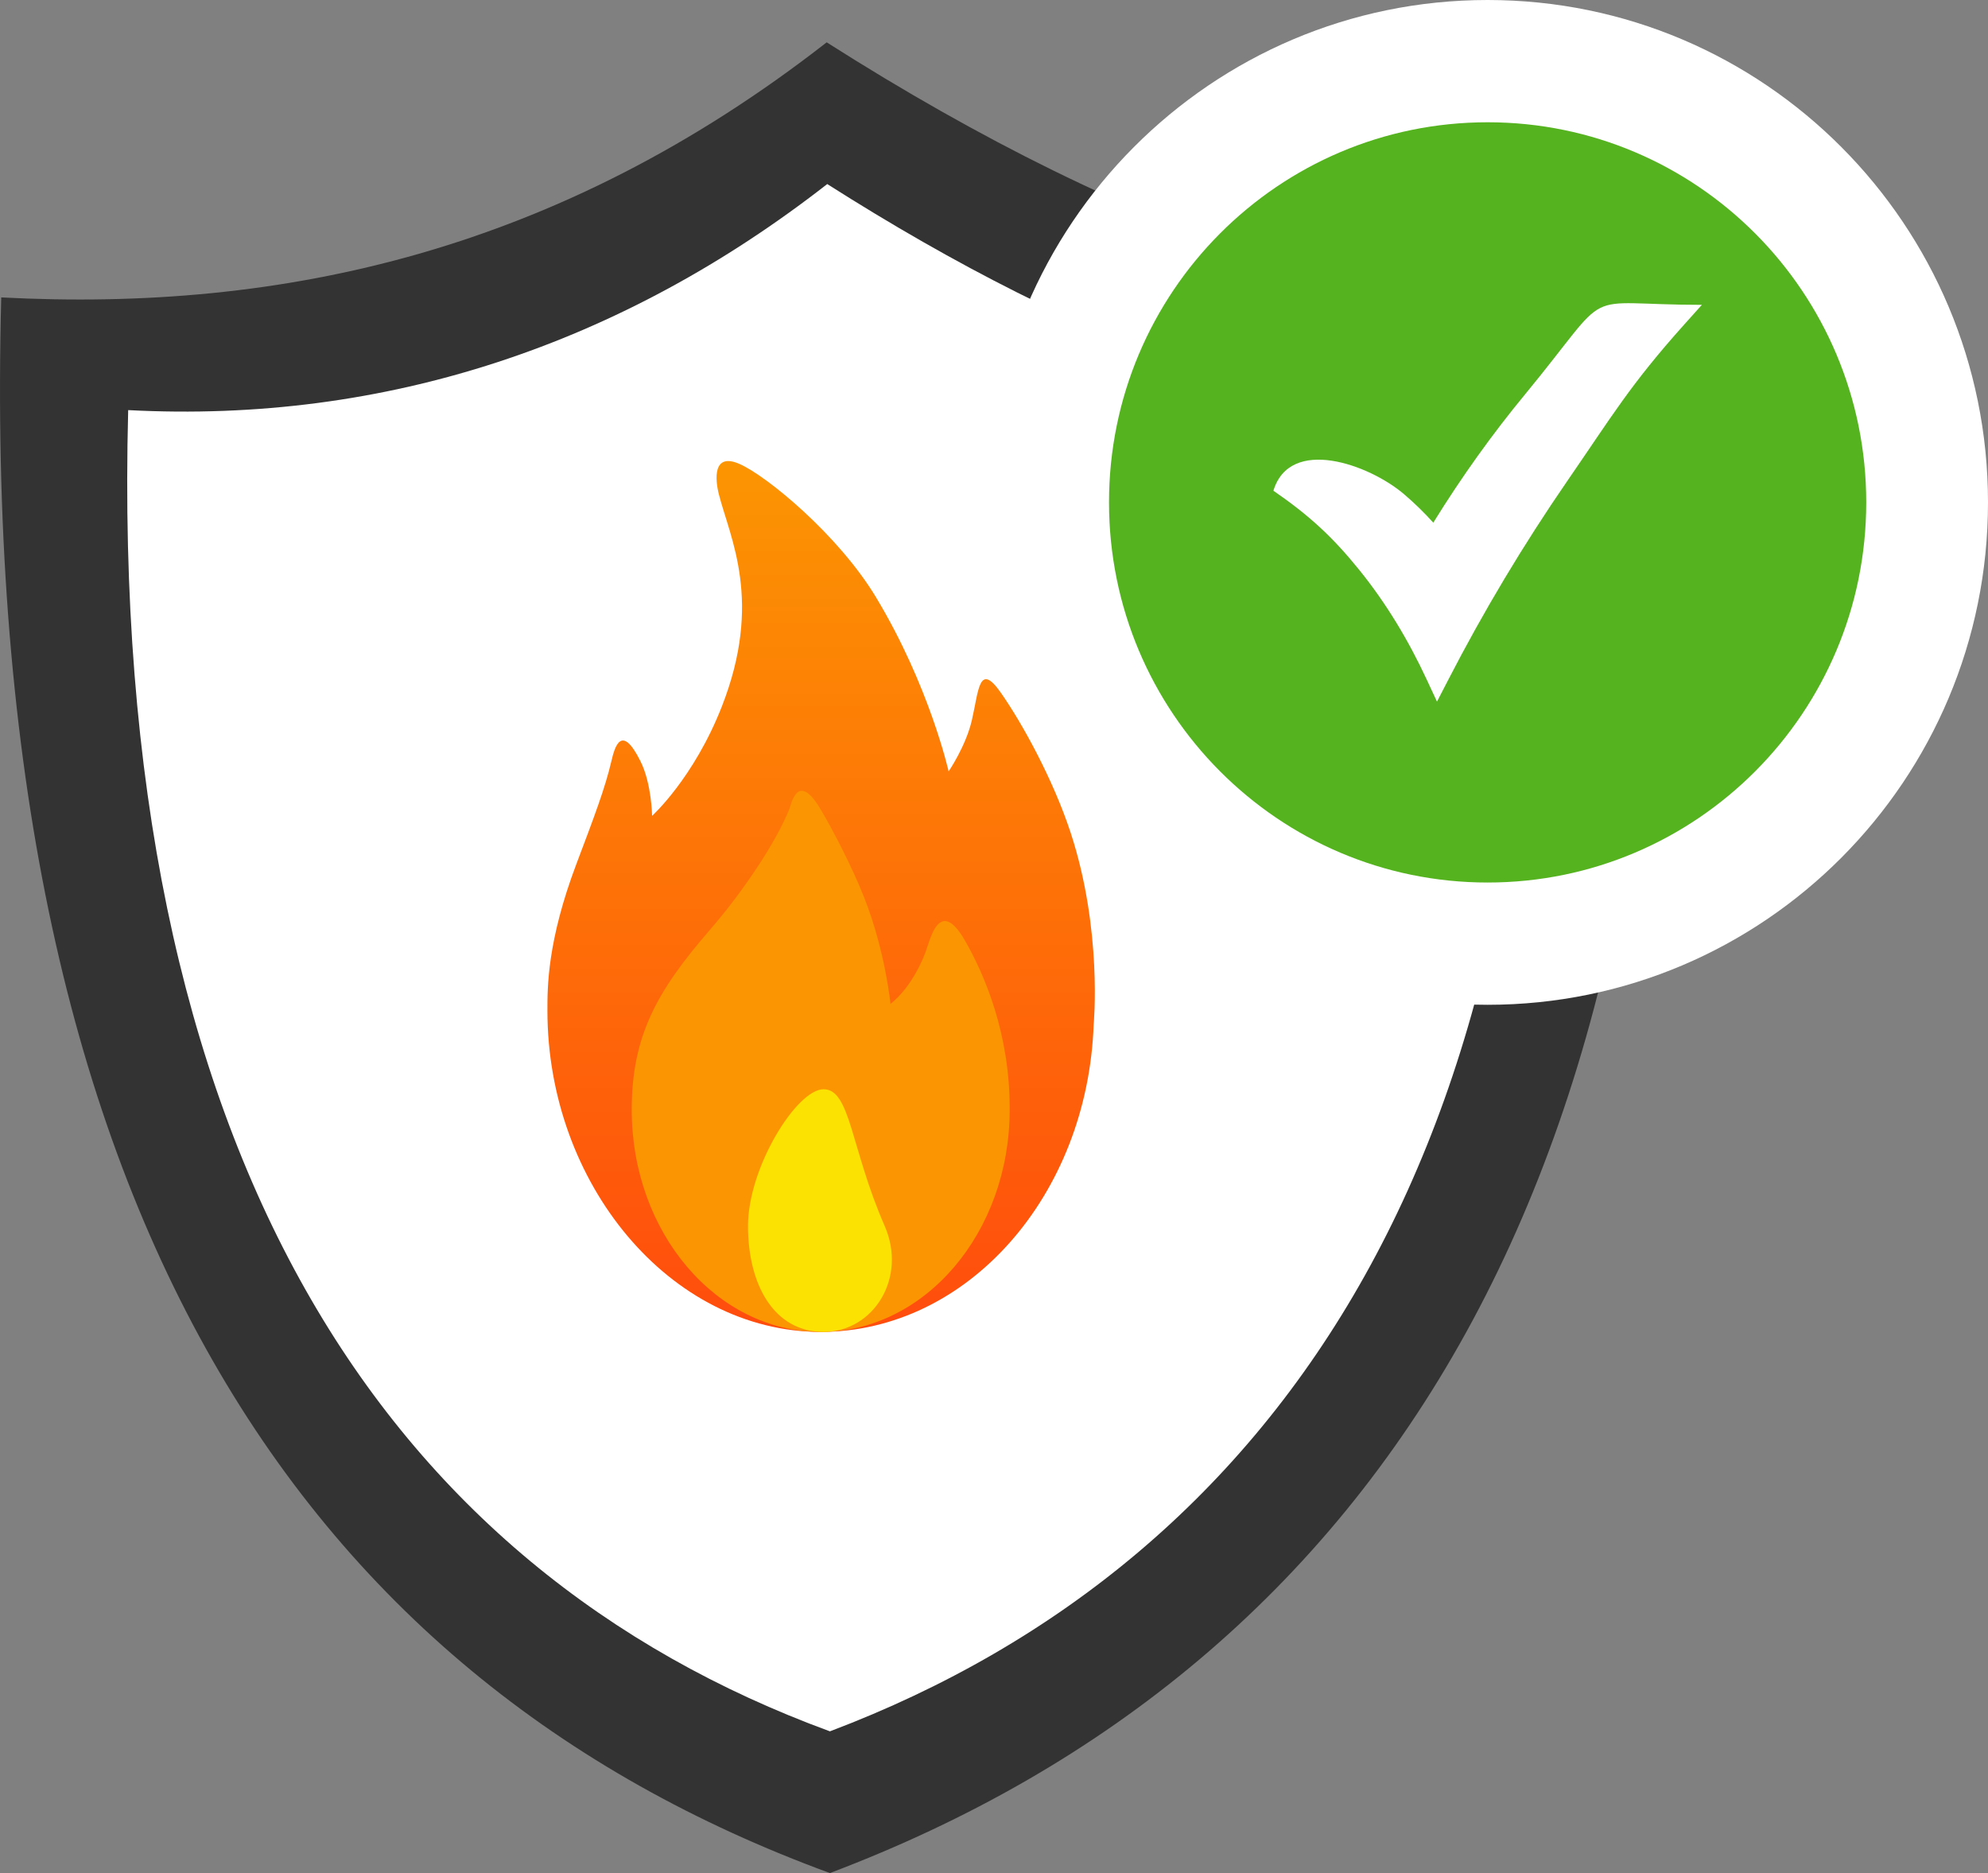 <svg width="69" height="65" viewBox="0 0 69 65" fill="none" xmlns="http://www.w3.org/2000/svg">
<rect x="0" y="0" width="69" height="65" fill="#808080" stroke="none"/>
<g clip-path="url(#clip0_212_122)">
<path fill-rule="evenodd" clip-rule="evenodd" d="M28.693 1.469C39.431 8.301 49.132 11.533 57.456 10.77C58.91 40.291 48.049 57.724 28.805 65C10.219 58.19 -0.774 41.506 0.043 10.321C9.815 10.835 19.402 8.714 28.693 1.469Z" fill="#333333"/>
<path fill-rule="evenodd" clip-rule="evenodd" d="M28.712 6.387C37.617 12.053 46.164 15.237 53.068 14.603C54.273 39.086 44.765 54.048 28.805 60.082C13.392 54.434 3.772 40.095 4.449 14.232C13.393 14.703 21.589 11.942 28.712 6.387Z" fill="white"/>
<path fill-rule="evenodd" clip-rule="evenodd" d="M51.633 0C61.225 0 69 7.805 69 17.434C69 27.063 61.225 34.869 51.633 34.869C42.041 34.869 34.266 27.063 34.266 17.434C34.266 7.805 42.041 0 51.633 0Z" fill="white"/>
<path d="M51.633 30.626C58.89 30.626 64.774 24.72 64.774 17.434C64.774 10.149 58.89 4.243 51.633 4.243C44.375 4.243 38.492 10.149 38.492 17.434C38.492 24.72 44.375 30.626 51.633 30.626Z" fill="#56B320"/>
<path d="M48.727 17.146C49.089 17.454 49.429 17.785 49.747 18.138C50.745 16.527 51.808 15.047 52.931 13.687C56.104 9.838 54.666 10.579 59.069 10.579L58.457 11.261C56.577 13.358 55.943 14.45 54.402 16.685C52.875 18.902 51.49 21.215 50.257 23.609L49.875 24.348L49.525 23.595C48.878 22.201 48.103 20.922 47.18 19.78C46.257 18.637 45.45 17.892 44.198 17.029C44.772 15.137 47.502 16.105 48.727 17.146Z" fill="white"/>
<path fill-rule="evenodd" clip-rule="evenodd" d="M37.96 35.546C37.749 41.483 33.588 46.22 28.485 46.22C23.247 46.22 19 41.061 19 35.072C19 34.272 18.988 32.672 20.009 29.973C20.62 28.357 21.004 27.342 21.22 26.415C21.339 25.905 21.57 25.095 22.229 26.415C22.618 27.193 22.633 28.312 22.633 28.312C22.633 28.312 24.078 27.008 25.054 24.517C26.485 20.865 25.343 18.682 24.953 17.164C24.818 16.639 24.734 15.695 25.66 16.097C26.604 16.506 29.098 18.559 30.402 20.722C32.264 23.81 32.925 26.77 32.925 26.77C32.925 26.77 33.521 25.901 33.732 24.991C33.971 23.964 33.974 22.947 34.741 24.043C35.471 25.085 36.553 27.043 37.163 28.905C38.27 32.286 37.96 35.546 37.96 35.546Z" fill="url(#paint0_linear_212_122)"/>
<path fill-rule="evenodd" clip-rule="evenodd" d="M28.485 46.22C24.863 46.22 21.926 42.769 21.926 38.511C21.926 35.942 22.807 34.383 24.64 32.268C25.814 30.913 26.913 29.25 27.379 28.118C27.471 27.895 27.68 26.733 28.487 28.093C28.91 28.807 29.573 30.076 29.999 31.158C30.732 33.026 30.907 34.835 30.907 34.835C30.907 34.835 31.625 34.337 32.118 33.056C32.276 32.643 32.597 31.08 33.494 32.643C34.153 33.79 35.057 35.852 35.044 38.511C35.044 42.769 32.108 46.22 28.485 46.22Z" fill="#FC9502"/>
<path fill-rule="evenodd" clip-rule="evenodd" d="M28.586 37.8C29.52 37.8 29.52 39.831 30.705 42.544C31.495 44.35 30.314 46.22 28.586 46.22C26.858 46.22 25.962 44.574 25.962 42.544C25.962 40.513 27.653 37.8 28.586 37.8Z" fill="#FCE202"/>
</g>
<defs>
<linearGradient id="paint0_linear_212_122" x1="28.499" y1="46.242" x2="28.499" y2="16.023" gradientUnits="userSpaceOnUse">
<stop stop-color="#FF4C0D"/>
<stop offset="1" stop-color="#FC9502"/>
</linearGradient>
<clipPath id="clip0_212_122">
<rect width="69" height="65" fill="white"/>
</clipPath>
</defs>
</svg>
